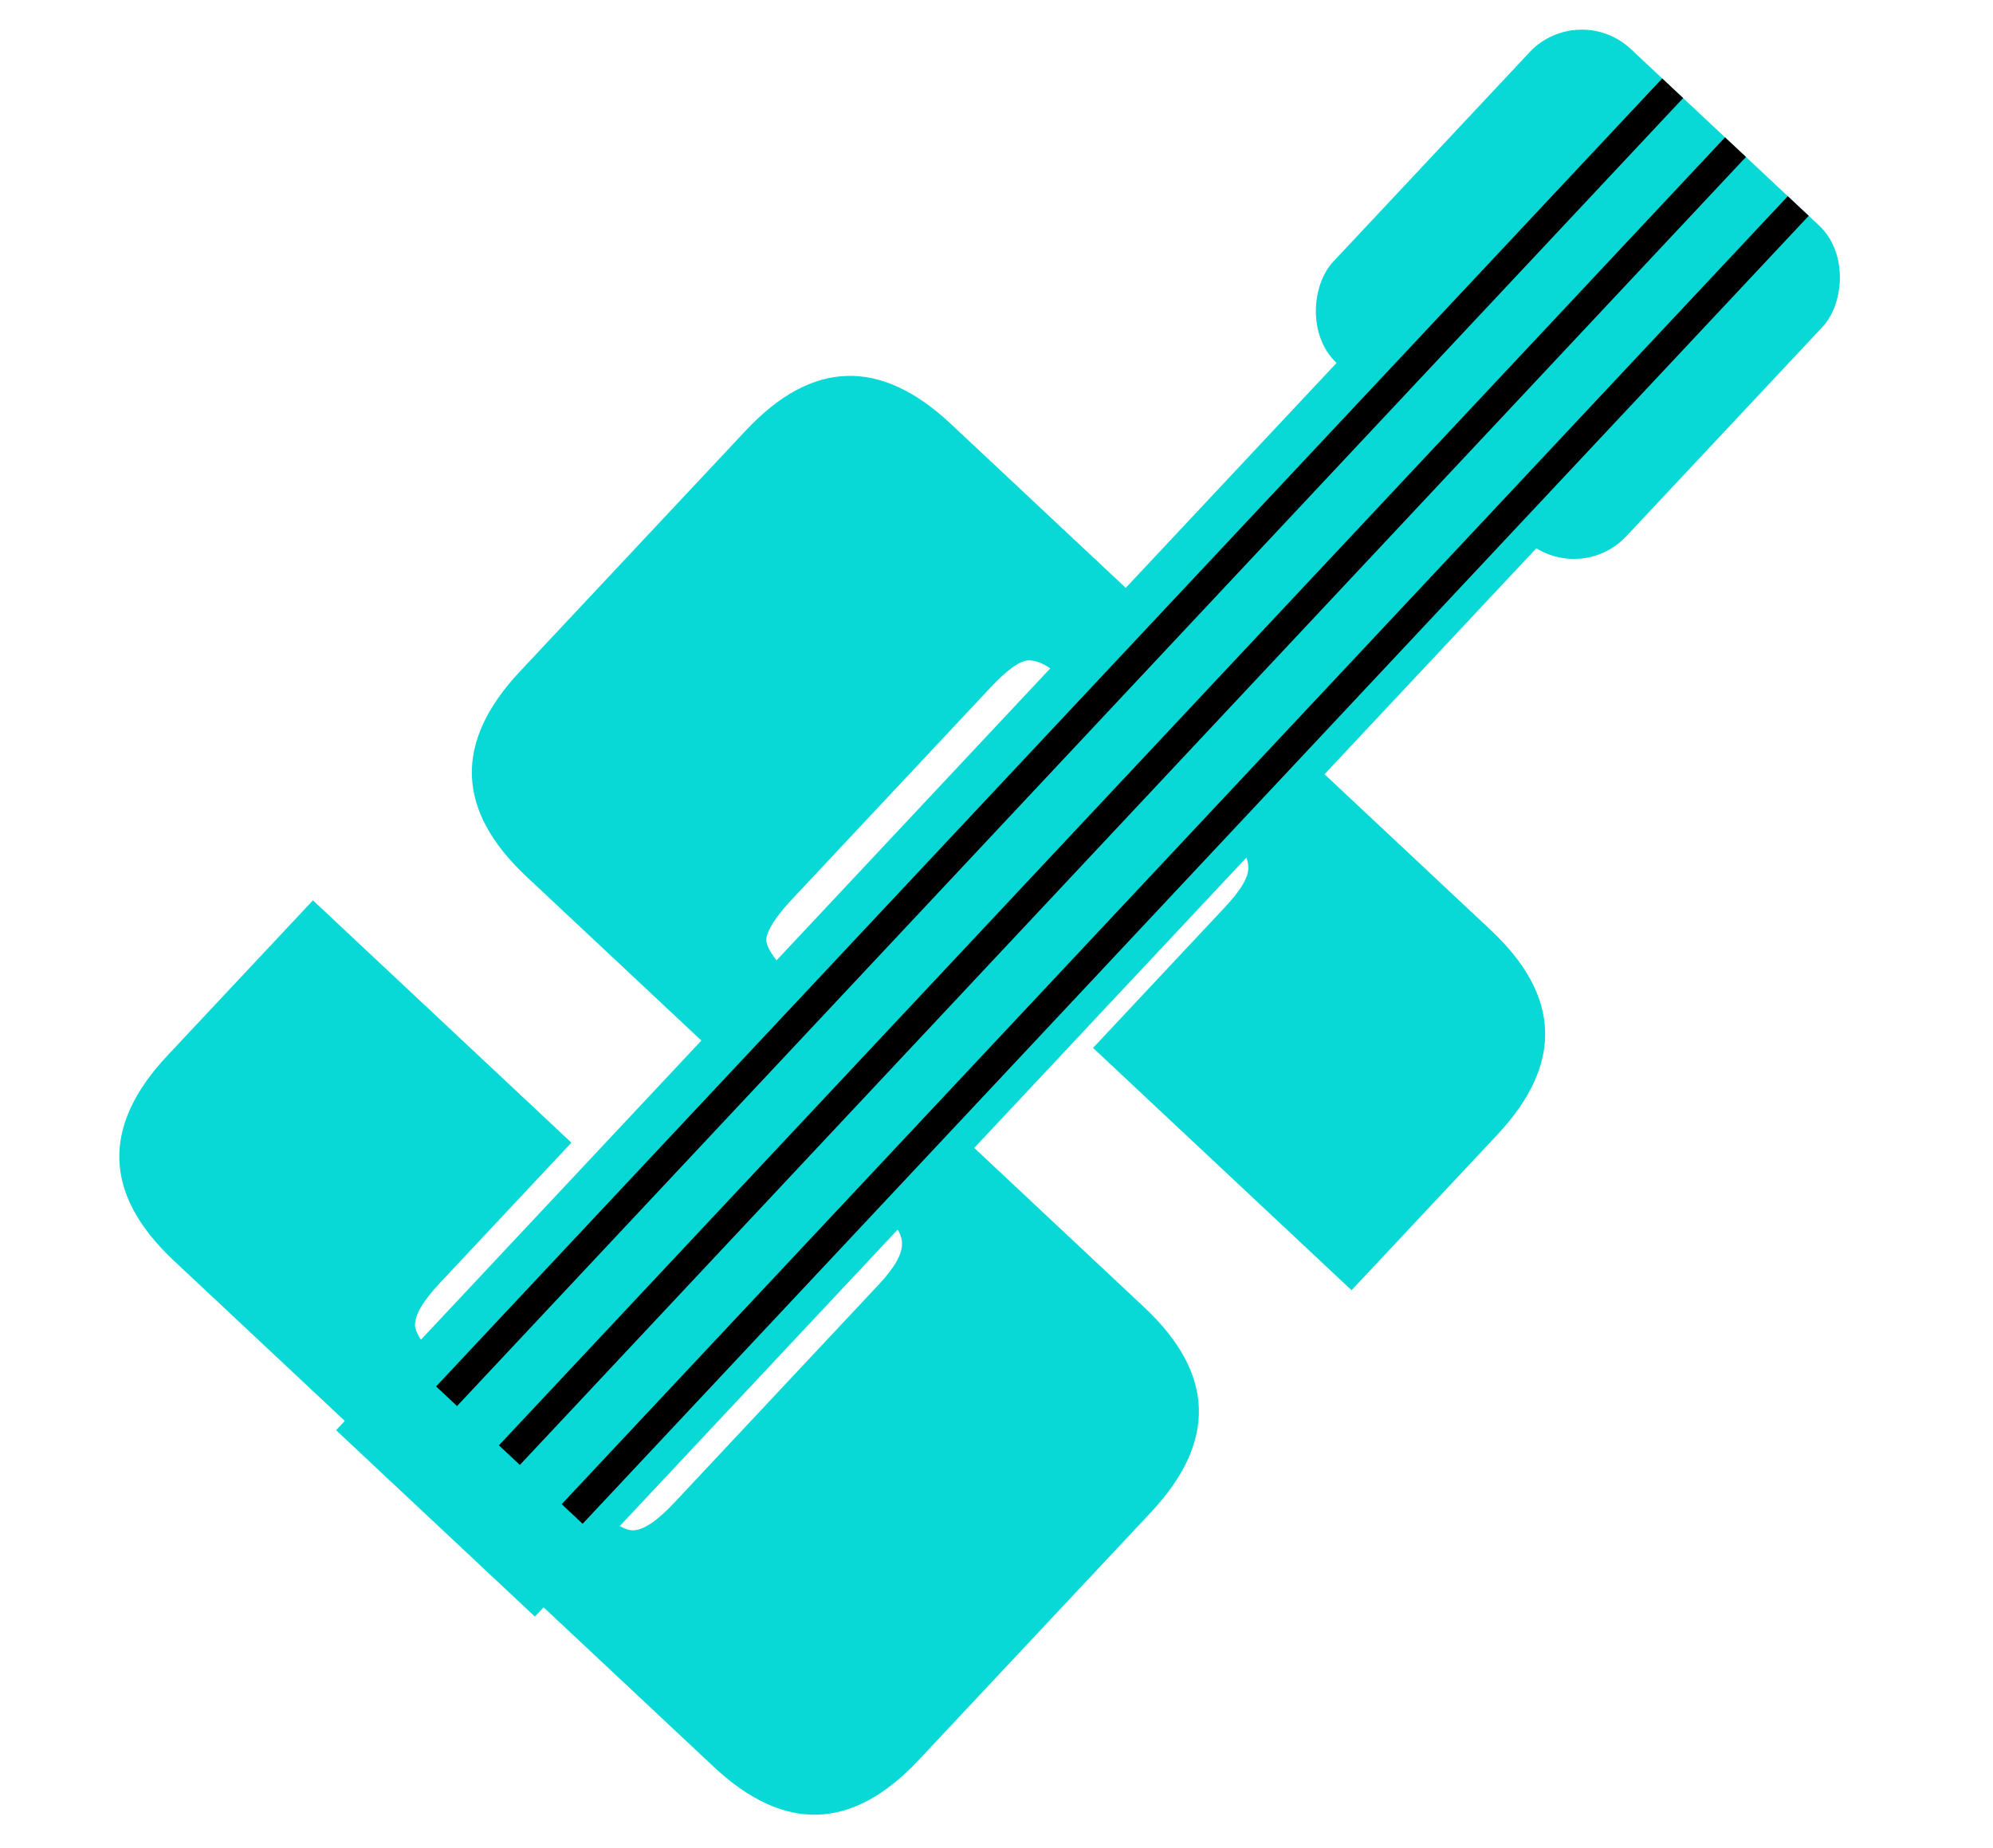 <svg width="55" height="51" viewBox="0 0 55 51" fill="none" xmlns="http://www.w3.org/2000/svg">
<g clip-path="url(#clip0_394_87)">
<rect x="42.028" y="4.529" width="7.52" height="47.89" transform="rotate(43.151 42.028 4.529)" fill="#08D9D6"/>
<path d="M18.599 41.477L24.246 35.452C24.685 34.984 24.9 34.607 24.891 34.32C24.906 34.057 24.668 33.694 24.175 33.232L14.528 24.189C12.582 22.364 12.521 20.479 14.345 18.532L20.582 11.879C22.407 9.933 24.293 9.872 26.239 11.697L41.134 25.66C43.081 27.485 43.142 29.37 41.317 31.317L37.298 35.604L30.164 28.917L33.802 25.036C34.264 24.544 34.479 24.166 34.447 23.904C34.438 23.618 34.199 23.255 33.731 22.817L29.554 18.901C29.061 18.439 28.672 18.213 28.385 18.222C28.147 18.23 27.796 18.48 27.334 18.973L21.86 24.813C21.398 25.305 21.159 25.683 21.144 25.947C21.176 26.209 21.439 26.57 21.932 27.032L31.578 36.076C33.525 37.9 33.586 39.786 31.761 41.733L25.351 48.57C23.526 50.517 21.64 50.578 19.694 48.753L4.799 34.79C2.853 32.965 2.792 31.079 4.616 29.133L8.636 24.845L15.769 31.532L12.131 35.413C11.669 35.906 11.443 36.296 11.452 36.582C11.484 36.844 11.734 37.194 12.203 37.633L16.379 41.548C16.872 42.01 17.238 42.237 17.476 42.23C17.763 42.22 18.137 41.969 18.599 41.477Z" fill="#08D9D6"/>
<rect x="43.562" width="11.082" height="11.874" rx="1.979" transform="rotate(43.151 43.562 0)" fill="#08D9D6"/>
<rect x="45.871" y="2.165" width="0.792" height="49.474" transform="rotate(43.151 45.871 2.165)" fill="black"/>
<rect x="47.605" y="3.79" width="0.792" height="49.474" transform="rotate(43.151 47.605 3.79)" fill="black"/>
<rect x="49.337" y="5.414" width="0.792" height="49.474" transform="rotate(43.151 49.337 5.414)" fill="black"/>
</g>
<defs>
<clipPath id="clip0_394_87">
<rect width="55" height="51" fill="white"/>
</clipPath>
</defs>
</svg>
